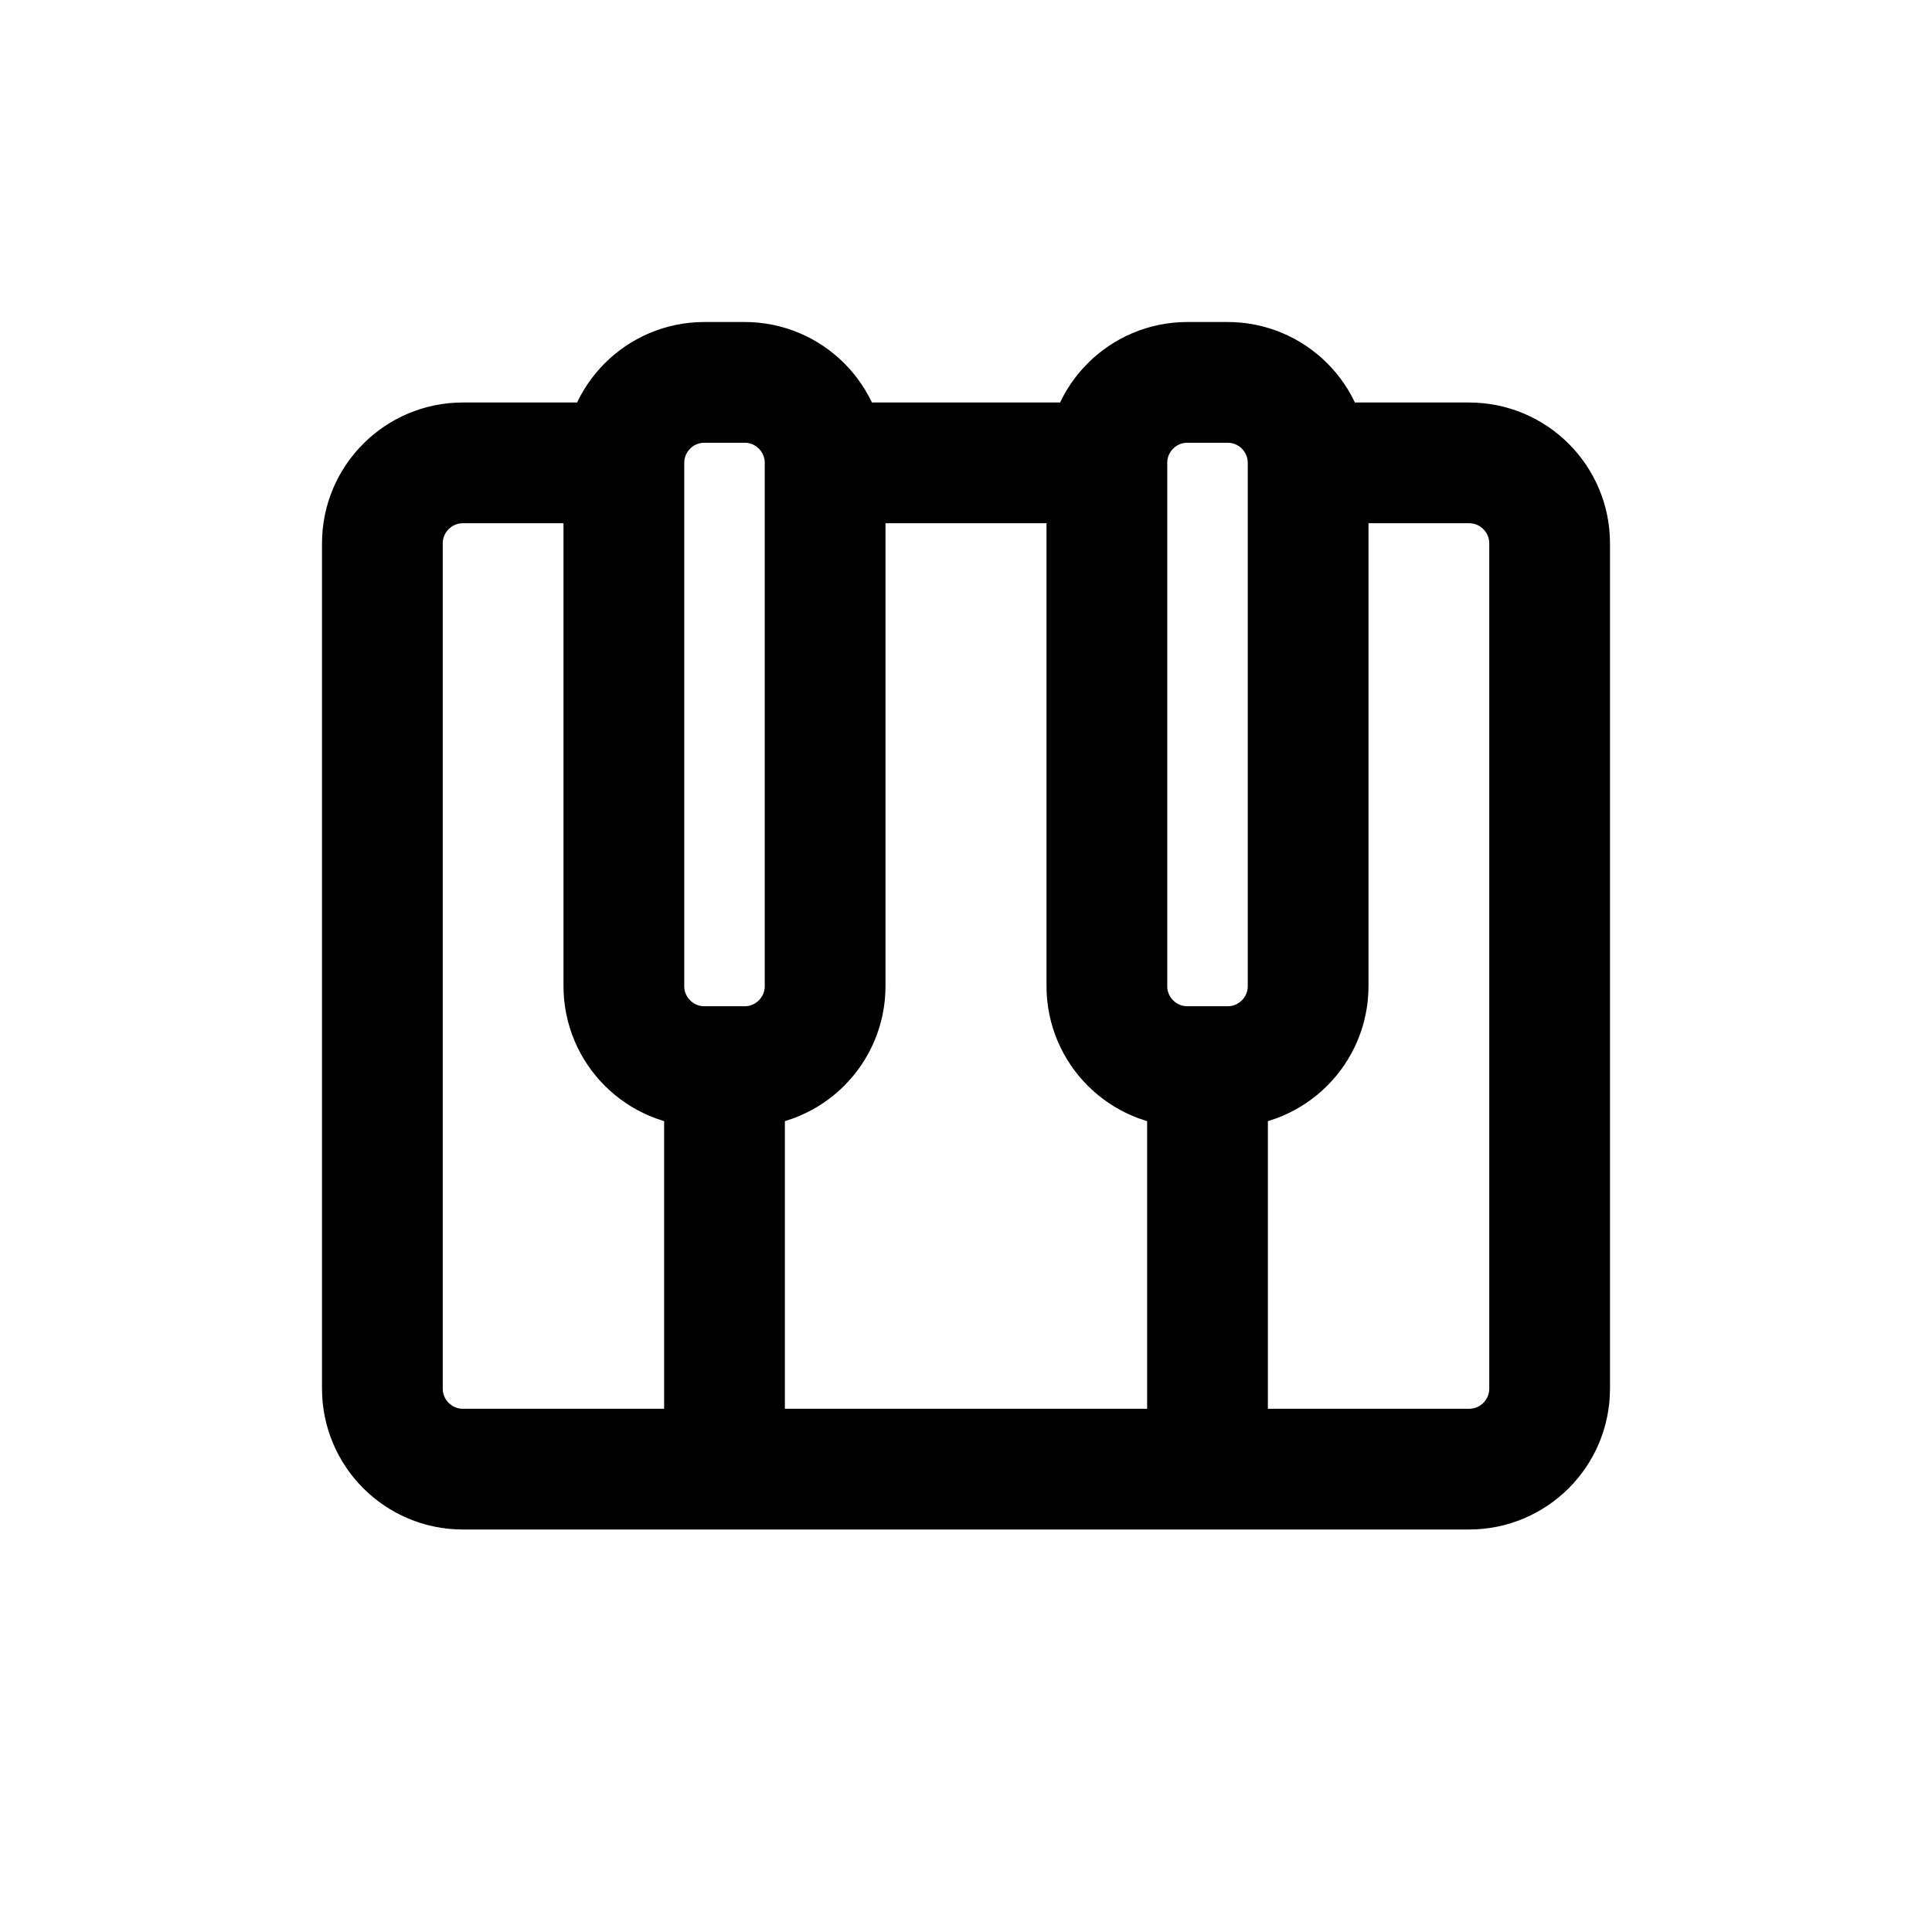 <svg width="24" height="24" viewBox="0 0 24 24" fill="none" xmlns="http://www.w3.org/2000/svg">
<path d="M7.75 5.75L5.75 5.75C5.198 5.75 4.75 6.198 4.75 6.75V17.25C4.75 17.802 5.198 18.25 5.75 18.25H18.25C18.802 18.25 19.25 17.802 19.25 17.25V6.75C19.25 6.198 18.802 5.75 18.25 5.75H16.25M7.75 5.75V12.25C7.75 12.802 8.198 13.25 8.75 13.25H9M7.75 5.75C7.75 5.198 8.198 4.75 8.75 4.75H9.25C9.802 4.75 10.25 5.198 10.25 5.75M16.25 5.75V12.25C16.25 12.802 15.802 13.25 15.25 13.25H15M16.25 5.75C16.25 5.198 15.802 4.75 15.25 4.75H14.75C14.198 4.75 13.75 5.198 13.75 5.75M10.25 5.75L13.75 5.75M10.25 5.75V12.25C10.25 12.802 9.802 13.25 9.25 13.25H9M13.75 5.75V12.25C13.75 12.802 14.198 13.25 14.75 13.25H15M9 13.25V18.25M15 13.25V18.25" stroke="#141414" style="stroke:#141414;stroke:color(display-p3 0.08 0.08 0.08);stroke-opacity:1;" stroke-width="1.5" stroke-linecap="round" stroke-linejoin="round"/>
</svg>
